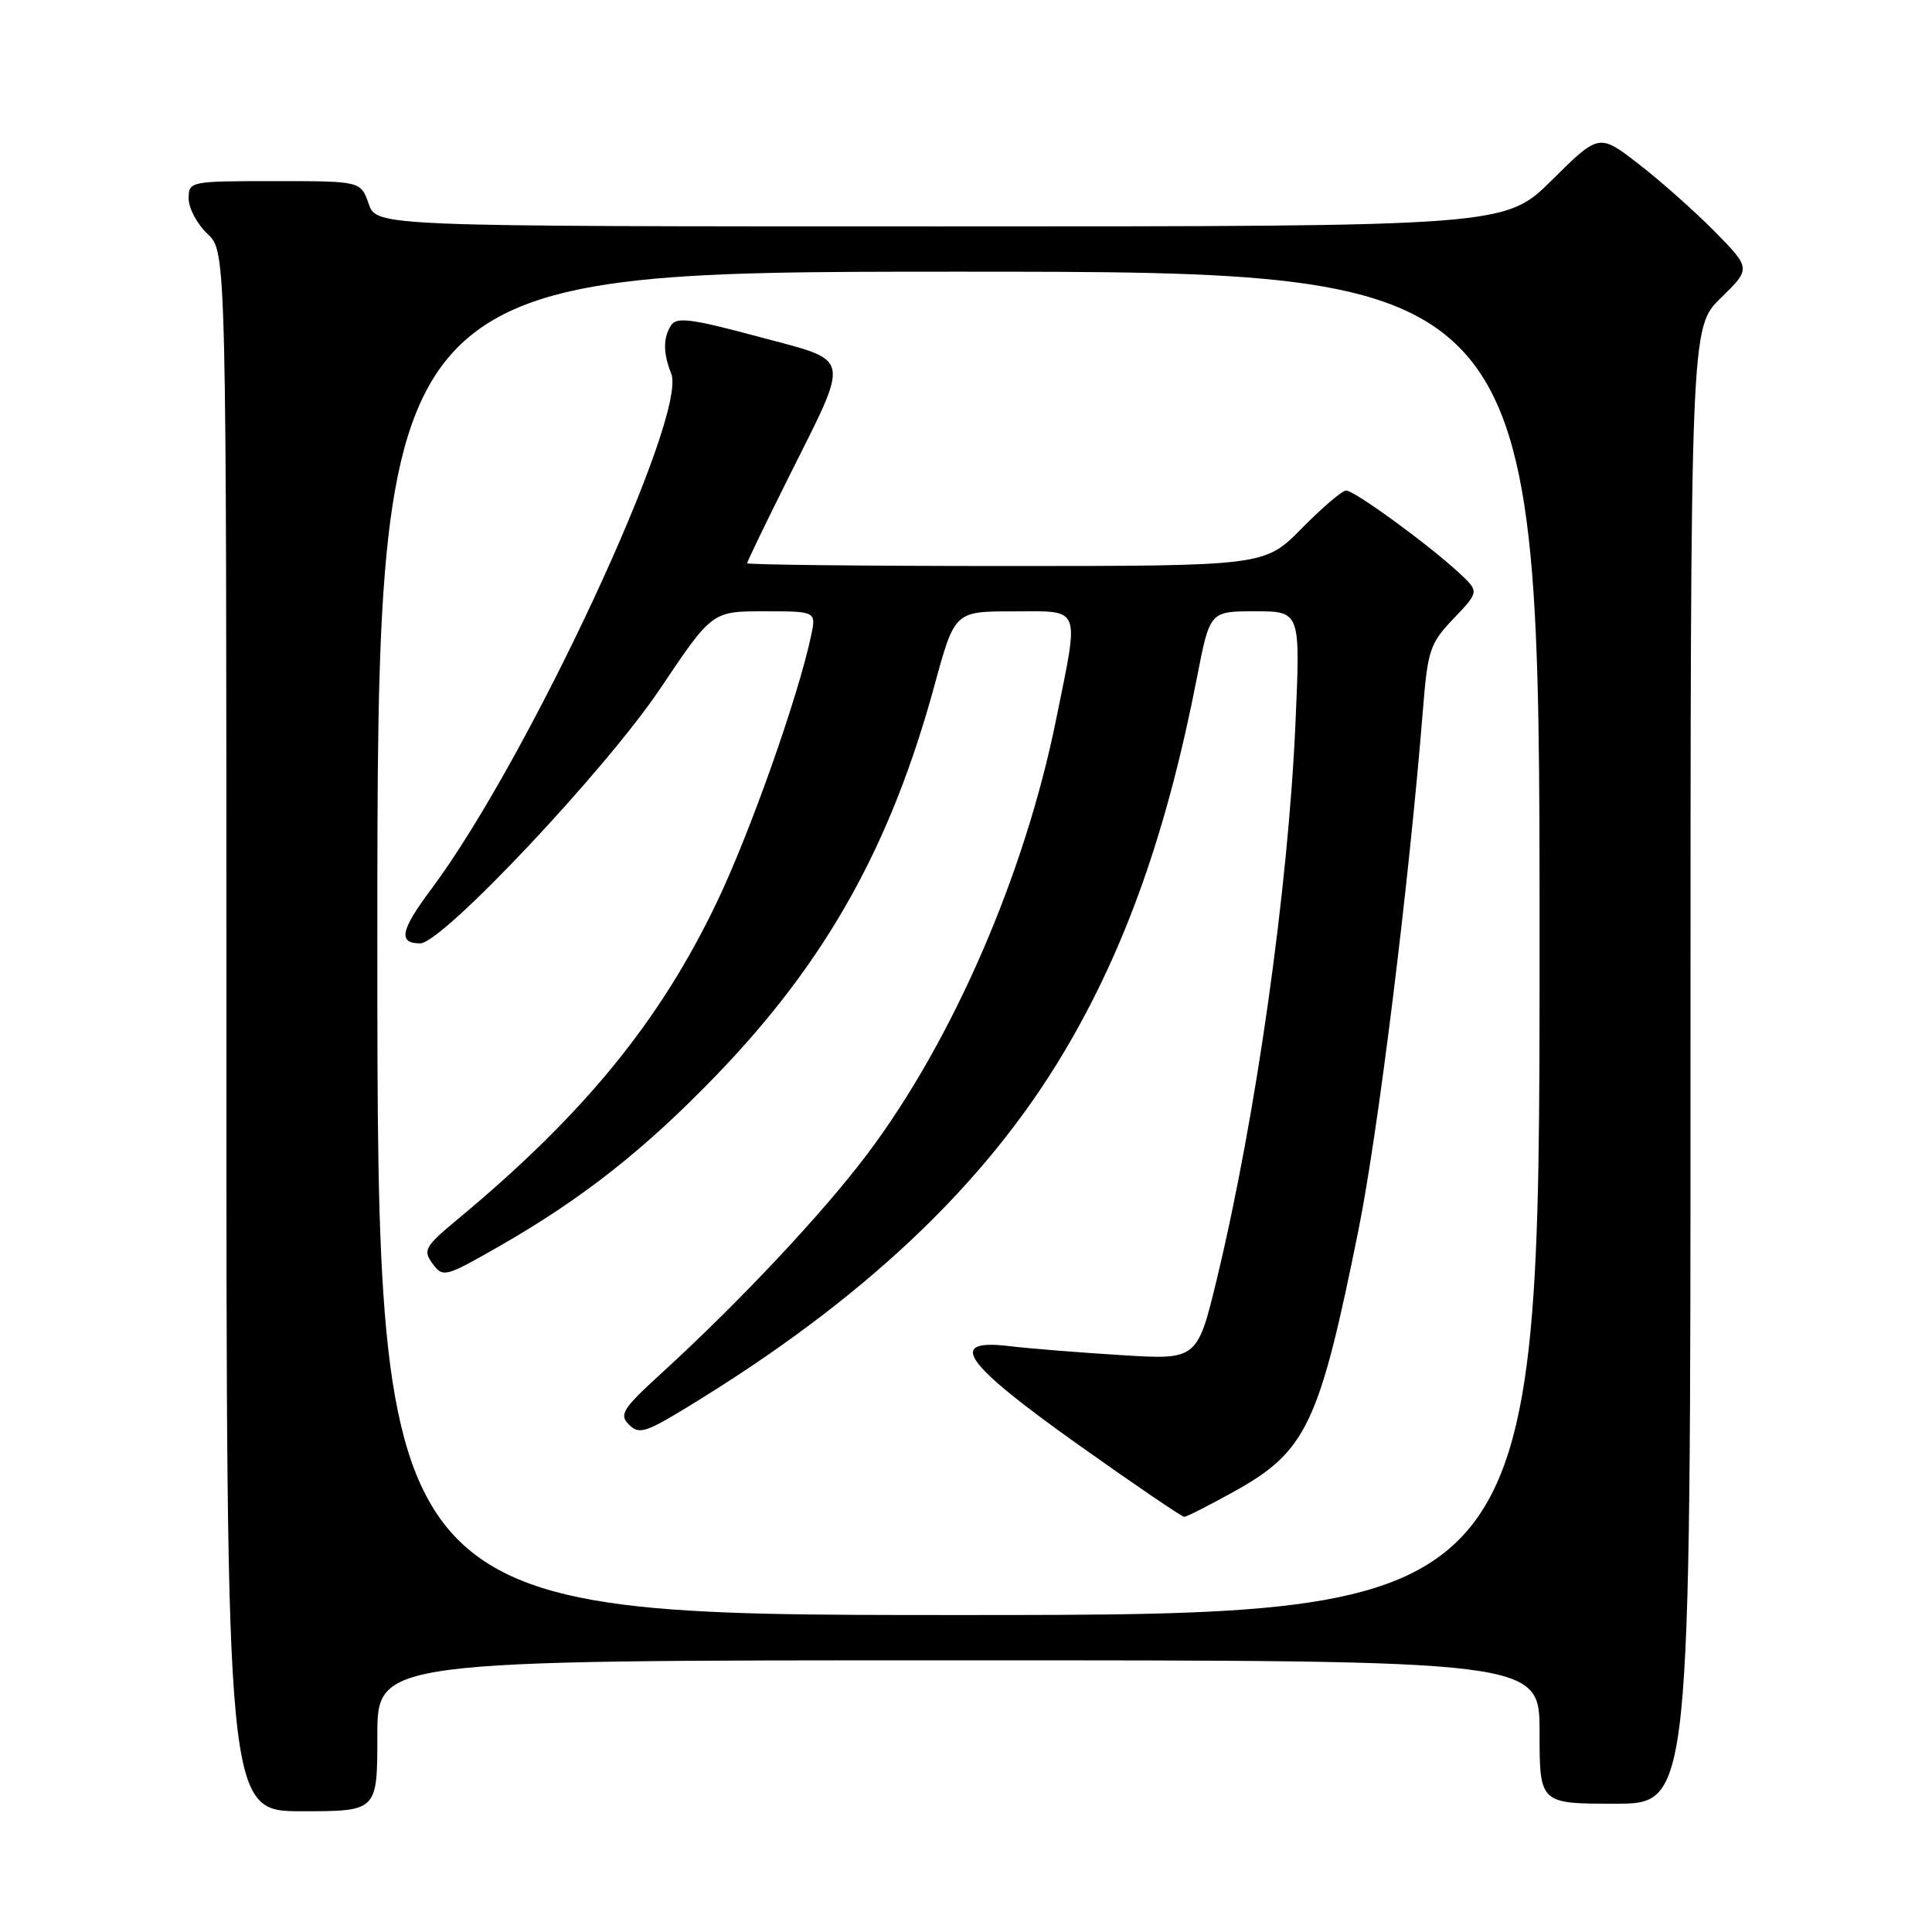 <?xml version="1.0" encoding="UTF-8" standalone="no"?>
<!DOCTYPE svg PUBLIC "-//W3C//DTD SVG 1.1//EN" "http://www.w3.org/Graphics/SVG/1.1/DTD/svg11.dtd" >
<svg xmlns="http://www.w3.org/2000/svg" xmlns:xlink="http://www.w3.org/1999/xlink" version="1.1" viewBox="0 0 256 256">
 <g >
 <path fill="currentColor"
d=" M 50.00 230.00 C 50.00 220.00 50.00 220.00 127.00 220.00 C 204.00 220.00 204.00 220.00 204.00 229.50 C 204.00 239.00 204.00 239.00 214.00 239.00 C 224.00 239.00 224.00 239.00 224.00 141.20 C 224.00 43.41 224.00 43.41 228.01 39.49 C 232.01 35.58 232.01 35.58 227.26 30.73 C 224.64 28.07 220.11 24.04 217.19 21.78 C 211.89 17.67 211.89 17.67 205.67 23.83 C 199.45 30.00 199.45 30.00 124.67 30.00 C 49.90 30.00 49.90 30.00 48.85 27.00 C 47.80 24.00 47.80 24.00 36.40 24.00 C 25.13 24.00 25.00 24.03 25.00 26.33 C 25.00 27.60 26.13 29.71 27.50 31.00 C 30.00 33.35 30.00 33.35 30.00 136.67 C 30.00 240.00 30.00 240.00 40.00 240.00 C 50.00 240.00 50.00 240.00 50.00 230.00 Z  M 50.00 125.00 C 50.00 36.00 50.00 36.00 127.00 36.00 C 204.00 36.00 204.00 36.00 204.00 125.00 C 204.00 214.00 204.00 214.00 127.00 214.00 C 50.00 214.00 50.00 214.00 50.00 125.00 Z  M 163.50 197.65 C 173.11 192.32 174.80 188.76 180.00 163.00 C 182.62 150.01 186.71 116.95 188.55 94.00 C 189.18 86.12 189.48 85.24 192.62 81.95 C 196.02 78.39 196.02 78.39 193.26 75.84 C 189.20 72.09 179.47 65.00 178.37 65.00 C 177.85 65.00 175.21 67.25 172.50 70.00 C 167.58 75.00 167.58 75.00 133.29 75.00 C 114.43 75.00 99.00 74.83 99.00 74.63 C 99.00 74.43 101.44 69.36 104.43 63.38 C 112.77 46.66 113.05 47.99 100.44 44.60 C 91.59 42.22 89.63 41.97 88.91 43.12 C 87.85 44.78 87.86 46.80 88.94 49.50 C 91.17 55.11 69.91 100.78 57.09 117.89 C 53.07 123.27 52.72 125.00 55.68 125.00 C 58.60 125.00 80.26 102.01 87.48 91.25 C 94.36 81.00 94.36 81.00 101.26 81.00 C 108.16 81.00 108.16 81.00 107.47 84.25 C 105.78 92.28 99.38 110.37 94.99 119.54 C 87.42 135.36 77.37 147.65 60.70 161.51 C 56.28 165.18 56.01 165.66 57.32 167.44 C 58.70 169.31 58.98 169.24 66.18 165.12 C 77.19 158.82 85.51 152.25 95.04 142.35 C 109.52 127.29 118.02 112.07 123.82 90.83 C 126.50 81.01 126.50 81.01 134.25 81.01 C 143.40 81.00 143.03 80.08 139.94 95.34 C 135.79 115.86 126.25 137.84 114.98 152.84 C 109.10 160.68 98.04 172.46 87.67 181.94 C 82.50 186.66 82.01 187.44 83.33 188.76 C 84.65 190.08 85.51 189.84 90.88 186.57 C 114.31 172.34 130.56 157.01 141.10 139.22 C 149.17 125.59 154.64 110.13 158.61 89.75 C 160.31 81.00 160.31 81.00 166.31 81.00 C 172.31 81.00 172.31 81.00 171.66 95.75 C 170.69 117.82 166.44 147.86 161.27 169.35 C 158.65 180.19 158.65 180.19 148.58 179.56 C 143.03 179.22 136.32 178.68 133.67 178.36 C 125.37 177.38 127.64 180.59 142.92 191.46 C 150.30 196.70 156.60 200.99 156.92 200.99 C 157.24 200.98 160.20 199.48 163.50 197.65 Z "/>
</g>
</svg>